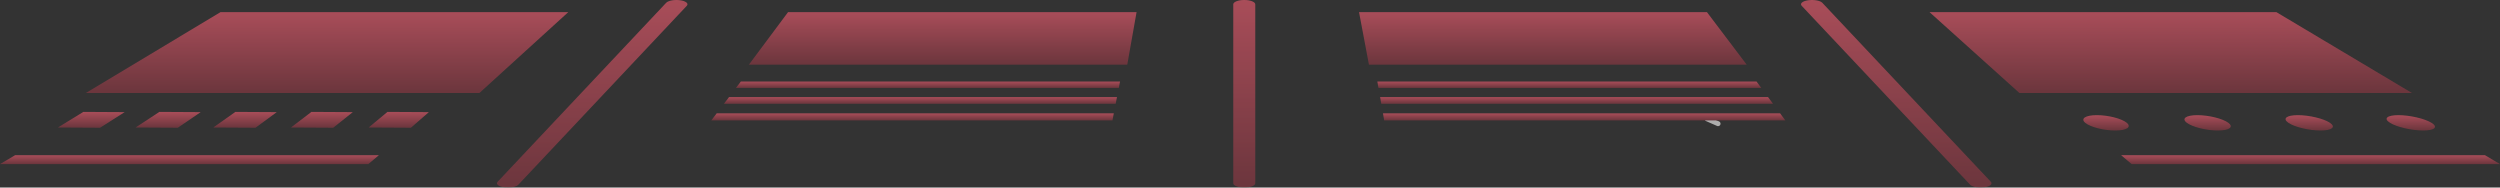 <svg width="1013" height="76" viewBox="0 0 1013 76" fill="none" xmlns="http://www.w3.org/2000/svg">
<rect x="0" y="0" width="1013" height="76" fill="#333333" stroke="none"/>
<g opacity="0.6">
<path d="M696.159 50.12L691.696 48.154" stroke="white" stroke-width="2" stroke-linecap="round"/>
<path d="M1013 66.501H863.756L859.488 62.898H1006.93L1013 66.501Z" fill="url(#paint0_linear_1330_20179)"/>
<path d="M149.231 66.501H0L6.098 62.898H153.512L149.231 66.501Z" fill="url(#paint1_linear_1330_20179)"/>
<path d="M33.784 45.342L23.467 51.662L40.554 51.757L50.508 45.436L33.784 45.342Z" fill="url(#paint2_linear_1330_20179)"/>
<path d="M64.585 45.342L54.941 51.662L72.054 51.757L81.323 45.436L64.585 45.342Z" fill="url(#paint3_linear_1330_20179)"/>
<path d="M95.387 45.342L86.427 51.662L103.541 51.757L112.138 45.436L95.387 45.342Z" fill="url(#paint4_linear_1330_20179)"/>
<path d="M126.202 45.342L117.9 51.662L135.027 51.757L142.953 45.436L126.202 45.342Z" fill="url(#paint5_linear_1330_20179)"/>
<path d="M157.004 45.342L149.387 51.662L166.514 51.757L173.768 45.436L157.004 45.342Z" fill="url(#paint6_linear_1330_20179)"/>
<path d="M453.333 35.635H298.21L300.198 33.026H453.844L453.333 35.635Z" fill="url(#paint7_linear_1330_20179)"/>
<path d="M452.07 42.051H293.334L295.416 39.321H452.608L452.07 42.051Z" fill="url(#paint8_linear_1330_20179)"/>
<path d="M450.767 48.78H288.229L290.406 45.914H451.318L450.767 48.78Z" fill="url(#paint9_linear_1330_20179)"/>
<path d="M456.768 26.207H303.454L319.321 4.914H460.536L456.768 26.207Z" fill="url(#paint10_linear_1330_20179)"/>
<path d="M713.675 35.635H558.552L558.096 33.026H711.741L713.675 35.635Z" fill="url(#paint11_linear_1330_20179)"/>
<path d="M718.431 42.051H559.694L559.211 39.321H716.402L718.431 42.051Z" fill="url(#paint12_linear_1330_20179)"/>
<path d="M723.414 48.78H560.876L560.366 45.914H721.292L723.414 48.78Z" fill="url(#paint13_linear_1330_20179)"/>
<path d="M707.761 26.207H554.696L550.679 4.914H691.653L707.761 26.207Z" fill="url(#paint14_linear_1330_20179)"/>
<path d="M977.3 37.673H818.258L781.84 4.914H922.384L977.3 37.673Z" fill="url(#paint15_linear_1330_20179)"/>
<path d="M194.264 37.673H34.808L89.357 4.914H230.268L194.264 37.673Z" fill="url(#paint16_linear_1330_20179)"/>
<path d="M861.732 49.74C863.841 51.468 861.773 52.88 857.071 52.88C852.37 52.88 846.929 51.468 844.914 49.74C842.926 48.034 845.049 46.664 849.656 46.664C854.264 46.664 859.65 48.034 861.732 49.74Z" fill="url(#paint17_linear_1330_20179)"/>
<path d="M902.891 49.74C905.241 51.468 903.374 52.88 898.673 52.88C893.971 52.88 888.329 51.468 886.073 49.74C883.843 48.034 885.777 46.664 890.371 46.664C894.965 46.664 900.553 48.034 902.891 49.74Z" fill="url(#paint18_linear_1330_20179)"/>
<path d="M985.207 49.74C988.042 51.468 986.564 52.88 981.876 52.88C977.188 52.88 971.13 51.468 968.39 49.74C965.676 48.034 967.234 46.664 971.828 46.664C976.422 46.664 982.4 48.034 985.207 49.74Z" fill="url(#paint19_linear_1330_20179)"/>
<path d="M944.049 49.74C946.642 51.468 944.976 52.88 940.274 52.88C935.573 52.88 929.73 51.468 927.231 49.74C924.759 48.034 926.506 46.664 931.1 46.664C935.694 46.664 941.483 48.034 944.049 49.74Z" fill="url(#paint20_linear_1330_20179)"/>
<path d="M504.176 76C501.718 76 499.717 75.218 499.717 74.257V1.743C499.717 0.782 501.718 0 504.176 0C506.634 0 508.636 0.782 508.636 1.743V74.257C508.636 75.218 506.634 76 504.176 76Z" fill="url(#paint21_linear_1330_20179)"/>
<path d="M802.507 75.999C800.693 75.999 798.987 75.564 798.316 74.86L730.037 2.346C729.19 1.443 730.372 0.441 732.683 0.11C734.993 -0.221 737.559 0.241 738.405 1.144L806.685 73.658C807.531 74.561 806.349 75.564 804.038 75.894C803.528 75.968 803.004 75.999 802.493 75.999H802.507Z" fill="url(#paint22_linear_1330_20179)"/>
<path d="M205.832 75.999C205.322 75.999 204.798 75.963 204.287 75.894C201.977 75.564 200.795 74.561 201.641 73.658L269.92 1.144C270.767 0.241 273.332 -0.221 275.643 0.11C277.953 0.441 279.135 1.443 278.289 2.346L210.01 74.86C209.352 75.564 207.646 75.999 205.819 75.999H205.832Z" fill="url(#paint23_linear_1330_20179)"/>
</g>
<defs>
<linearGradient id="paint0_linear_1330_20179" x1="936.244" y1="62.898" x2="936.244" y2="66.501" gradientUnits="userSpaceOnUse">
<stop stop-color="#F85F73"/>
<stop offset="1" stop-color="#923844"/>
</linearGradient>
<linearGradient id="paint1_linear_1330_20179" x1="76.756" y1="62.898" x2="76.756" y2="66.501" gradientUnits="userSpaceOnUse">
<stop stop-color="#F85F73"/>
<stop offset="1" stop-color="#923844"/>
</linearGradient>
<linearGradient id="paint2_linear_1330_20179" x1="36.987" y1="45.342" x2="36.987" y2="51.757" gradientUnits="userSpaceOnUse">
<stop stop-color="#F85F73"/>
<stop offset="1" stop-color="#923844"/>
</linearGradient>
<linearGradient id="paint3_linear_1330_20179" x1="68.132" y1="45.342" x2="68.132" y2="51.757" gradientUnits="userSpaceOnUse">
<stop stop-color="#F85F73"/>
<stop offset="1" stop-color="#923844"/>
</linearGradient>
<linearGradient id="paint4_linear_1330_20179" x1="99.282" y1="45.342" x2="99.282" y2="51.757" gradientUnits="userSpaceOnUse">
<stop stop-color="#F85F73"/>
<stop offset="1" stop-color="#923844"/>
</linearGradient>
<linearGradient id="paint5_linear_1330_20179" x1="130.427" y1="45.342" x2="130.427" y2="51.757" gradientUnits="userSpaceOnUse">
<stop stop-color="#F85F73"/>
<stop offset="1" stop-color="#923844"/>
</linearGradient>
<linearGradient id="paint6_linear_1330_20179" x1="161.578" y1="45.342" x2="161.578" y2="51.757" gradientUnits="userSpaceOnUse">
<stop stop-color="#F85F73"/>
<stop offset="1" stop-color="#923844"/>
</linearGradient>
<linearGradient id="paint7_linear_1330_20179" x1="376.027" y1="33.026" x2="376.027" y2="35.635" gradientUnits="userSpaceOnUse">
<stop stop-color="#F85F73"/>
<stop offset="1" stop-color="#923844"/>
</linearGradient>
<linearGradient id="paint8_linear_1330_20179" x1="372.971" y1="39.321" x2="372.971" y2="42.051" gradientUnits="userSpaceOnUse">
<stop stop-color="#F85F73"/>
<stop offset="1" stop-color="#923844"/>
</linearGradient>
<linearGradient id="paint9_linear_1330_20179" x1="369.774" y1="45.914" x2="369.774" y2="48.78" gradientUnits="userSpaceOnUse">
<stop stop-color="#F85F73"/>
<stop offset="1" stop-color="#923844"/>
</linearGradient>
<linearGradient id="paint10_linear_1330_20179" x1="381.995" y1="4.914" x2="381.995" y2="26.207" gradientUnits="userSpaceOnUse">
<stop stop-color="#F85F73"/>
<stop offset="1" stop-color="#923844"/>
</linearGradient>
<linearGradient id="paint11_linear_1330_20179" x1="635.885" y1="33.026" x2="635.885" y2="35.635" gradientUnits="userSpaceOnUse">
<stop stop-color="#F85F73"/>
<stop offset="1" stop-color="#923844"/>
</linearGradient>
<linearGradient id="paint12_linear_1330_20179" x1="638.821" y1="39.321" x2="638.821" y2="42.051" gradientUnits="userSpaceOnUse">
<stop stop-color="#F85F73"/>
<stop offset="1" stop-color="#923844"/>
</linearGradient>
<linearGradient id="paint13_linear_1330_20179" x1="641.89" y1="45.914" x2="641.89" y2="48.78" gradientUnits="userSpaceOnUse">
<stop stop-color="#F85F73"/>
<stop offset="1" stop-color="#923844"/>
</linearGradient>
<linearGradient id="paint14_linear_1330_20179" x1="629.22" y1="4.914" x2="629.22" y2="26.207" gradientUnits="userSpaceOnUse">
<stop stop-color="#F85F73"/>
<stop offset="1" stop-color="#923844"/>
</linearGradient>
<linearGradient id="paint15_linear_1330_20179" x1="879.57" y1="4.914" x2="879.57" y2="37.673" gradientUnits="userSpaceOnUse">
<stop stop-color="#F85F73"/>
<stop offset="1" stop-color="#923844"/>
</linearGradient>
<linearGradient id="paint16_linear_1330_20179" x1="132.538" y1="4.914" x2="132.538" y2="37.673" gradientUnits="userSpaceOnUse">
<stop stop-color="#F85F73"/>
<stop offset="1" stop-color="#923844"/>
</linearGradient>
<linearGradient id="paint17_linear_1330_20179" x1="853.363" y1="46.664" x2="853.363" y2="52.88" gradientUnits="userSpaceOnUse">
<stop stop-color="#F85F73"/>
<stop offset="1" stop-color="#923844"/>
</linearGradient>
<linearGradient id="paint18_linear_1330_20179" x1="894.526" y1="46.664" x2="894.526" y2="52.88" gradientUnits="userSpaceOnUse">
<stop stop-color="#F85F73"/>
<stop offset="1" stop-color="#923844"/>
</linearGradient>
<linearGradient id="paint19_linear_1330_20179" x1="976.85" y1="46.664" x2="976.85" y2="52.88" gradientUnits="userSpaceOnUse">
<stop stop-color="#F85F73"/>
<stop offset="1" stop-color="#923844"/>
</linearGradient>
<linearGradient id="paint20_linear_1330_20179" x1="935.689" y1="46.664" x2="935.689" y2="52.88" gradientUnits="userSpaceOnUse">
<stop stop-color="#F85F73"/>
<stop offset="1" stop-color="#923844"/>
</linearGradient>
<linearGradient id="paint21_linear_1330_20179" x1="504.176" y1="0" x2="504.176" y2="76" gradientUnits="userSpaceOnUse">
<stop stop-color="#F85F73"/>
<stop offset="1" stop-color="#923844"/>
</linearGradient>
<linearGradient id="paint22_linear_1330_20179" x1="768.361" y1="0.003" x2="768.361" y2="75.999" gradientUnits="userSpaceOnUse">
<stop stop-color="#F85F73"/>
<stop offset="1" stop-color="#923844"/>
</linearGradient>
<linearGradient id="paint23_linear_1330_20179" x1="239.965" y1="0.003" x2="239.965" y2="75.999" gradientUnits="userSpaceOnUse">
<stop stop-color="#F85F73"/>
<stop offset="1" stop-color="#923844"/>
</linearGradient>
</defs>
</svg>
